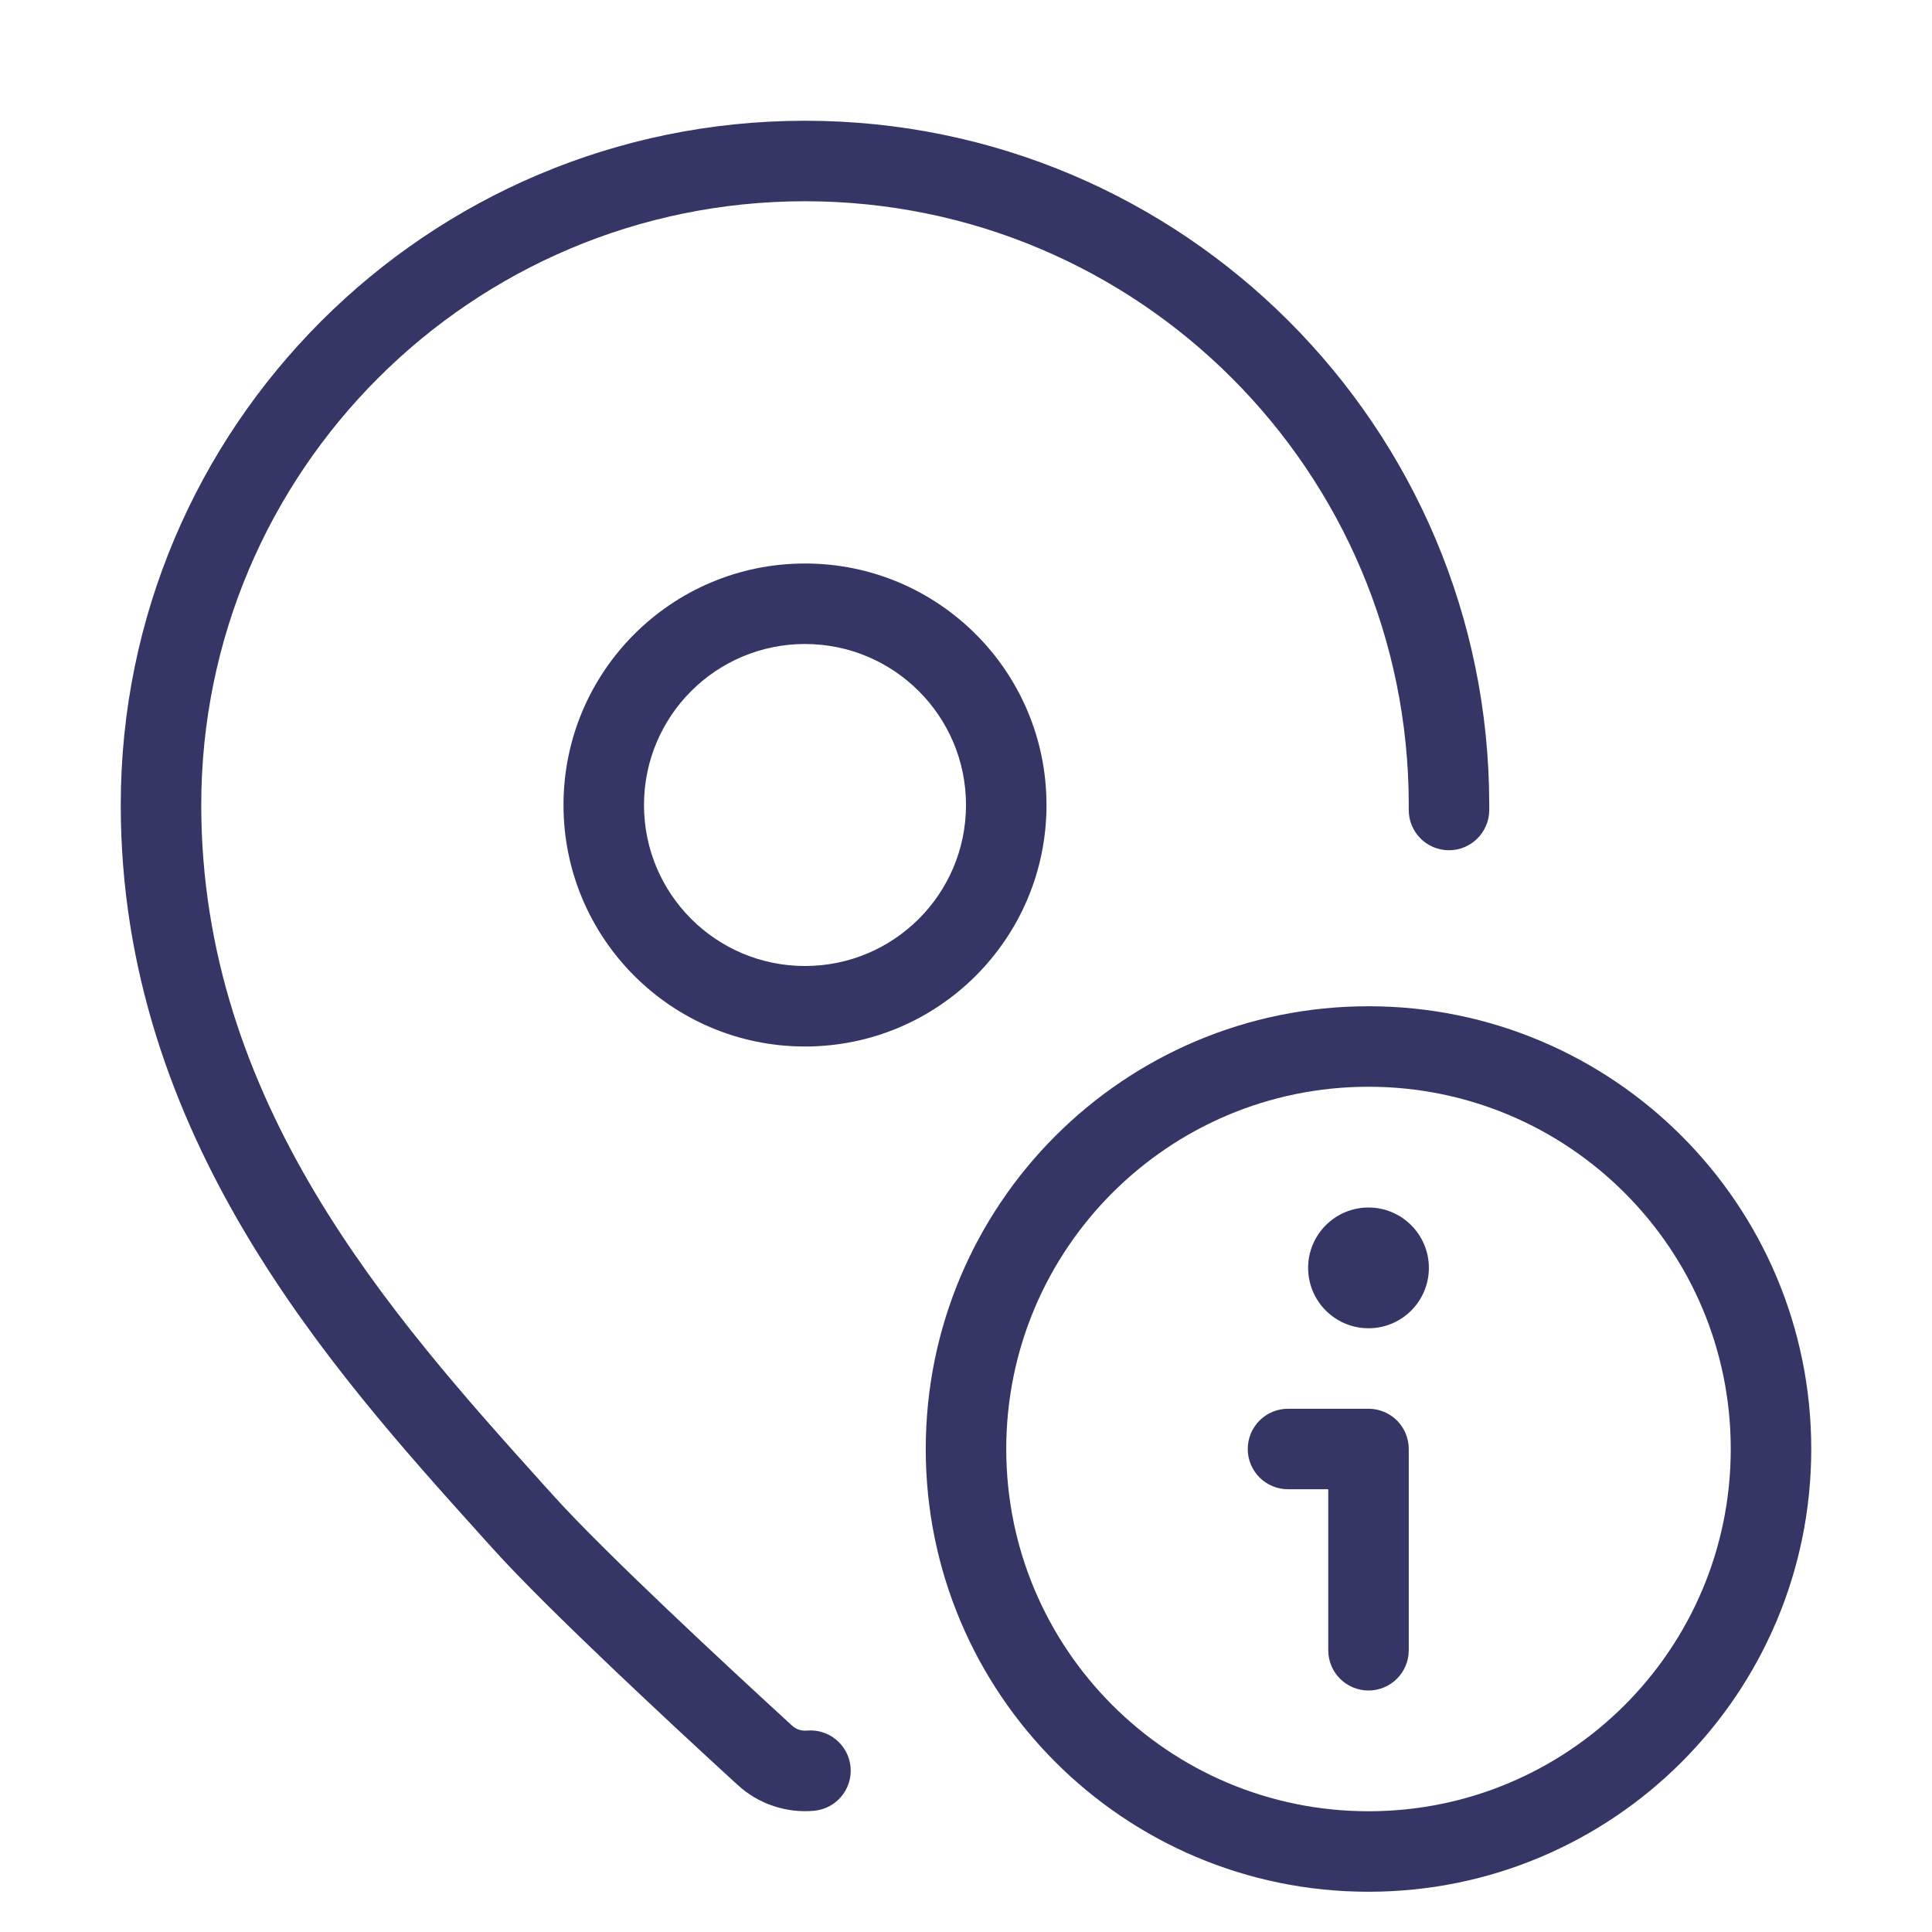 <svg width="24" height="24" viewBox="0 0 24 24" fill="none" xmlns="http://www.w3.org/2000/svg">
<path d="M10 2.5C5.858 2.5 2.5 5.858 2.5 10C2.5 13.697 4.855 16.337 6.749 18.44L6.872 18.576C7.504 19.279 9.03 20.695 9.838 21.435C9.89 21.484 9.957 21.504 10.022 21.498C10.297 21.473 10.54 21.675 10.566 21.95C10.591 22.225 10.389 22.468 10.114 22.494C9.777 22.525 9.429 22.417 9.162 22.172C8.368 21.445 6.801 19.991 6.128 19.244L6.006 19.109L5.972 19.071C4.113 17.007 1.5 14.107 1.5 10C1.5 5.306 5.306 1.5 10 1.5C14.694 1.5 18.5 5.306 18.5 10L18.5 10.065C18.498 10.341 18.272 10.564 17.996 10.562C17.72 10.56 17.498 10.335 17.5 10.058L17.5 10C17.5 5.858 14.142 2.5 10 2.5Z" fill="#353566"/>
<path fill-rule="evenodd" clip-rule="evenodd" d="M7 10C7 8.343 8.343 7 10 7C11.657 7 13 8.343 13 10C13 11.657 11.657 13 10 13C8.343 13 7 11.657 7 10ZM10 8C8.895 8 8 8.895 8 10C8 11.105 8.895 12 10 12C11.104 12 12 11.105 12 10C12 8.895 11.104 8 10 8Z" fill="#353566"/>
<path d="M16.25 15.75C16.25 16.164 16.586 16.5 17 16.5C17.003 16.5 17.006 16.5 17.01 16.5C17.025 16.5 17.041 16.499 17.057 16.498C17.445 16.469 17.75 16.145 17.75 15.75C17.75 15.336 17.414 15 17 15C16.586 15 16.25 15.336 16.25 15.75Z" fill="#353566"/>
<path d="M15.5 18C15.5 17.724 15.724 17.5 16 17.5H17C17.133 17.5 17.26 17.553 17.354 17.646C17.447 17.74 17.5 17.867 17.5 18V20.5C17.5 20.776 17.276 21 17 21C16.724 21 16.5 20.776 16.5 20.5V18.5H16C15.724 18.5 15.5 18.276 15.5 18Z" fill="#353566"/>
<path fill-rule="evenodd" clip-rule="evenodd" d="M17 12.5C13.962 12.5 11.5 14.962 11.5 18C11.5 21.038 13.962 23.5 17 23.5C20.038 23.5 22.5 21.038 22.5 18C22.5 14.962 20.038 12.5 17 12.5ZM12.5 18C12.5 15.515 14.515 13.5 17 13.5C19.485 13.5 21.5 15.515 21.5 18C21.5 20.485 19.485 22.5 17 22.5C14.515 22.5 12.5 20.485 12.5 18Z" fill="#353566"/>
</svg>
